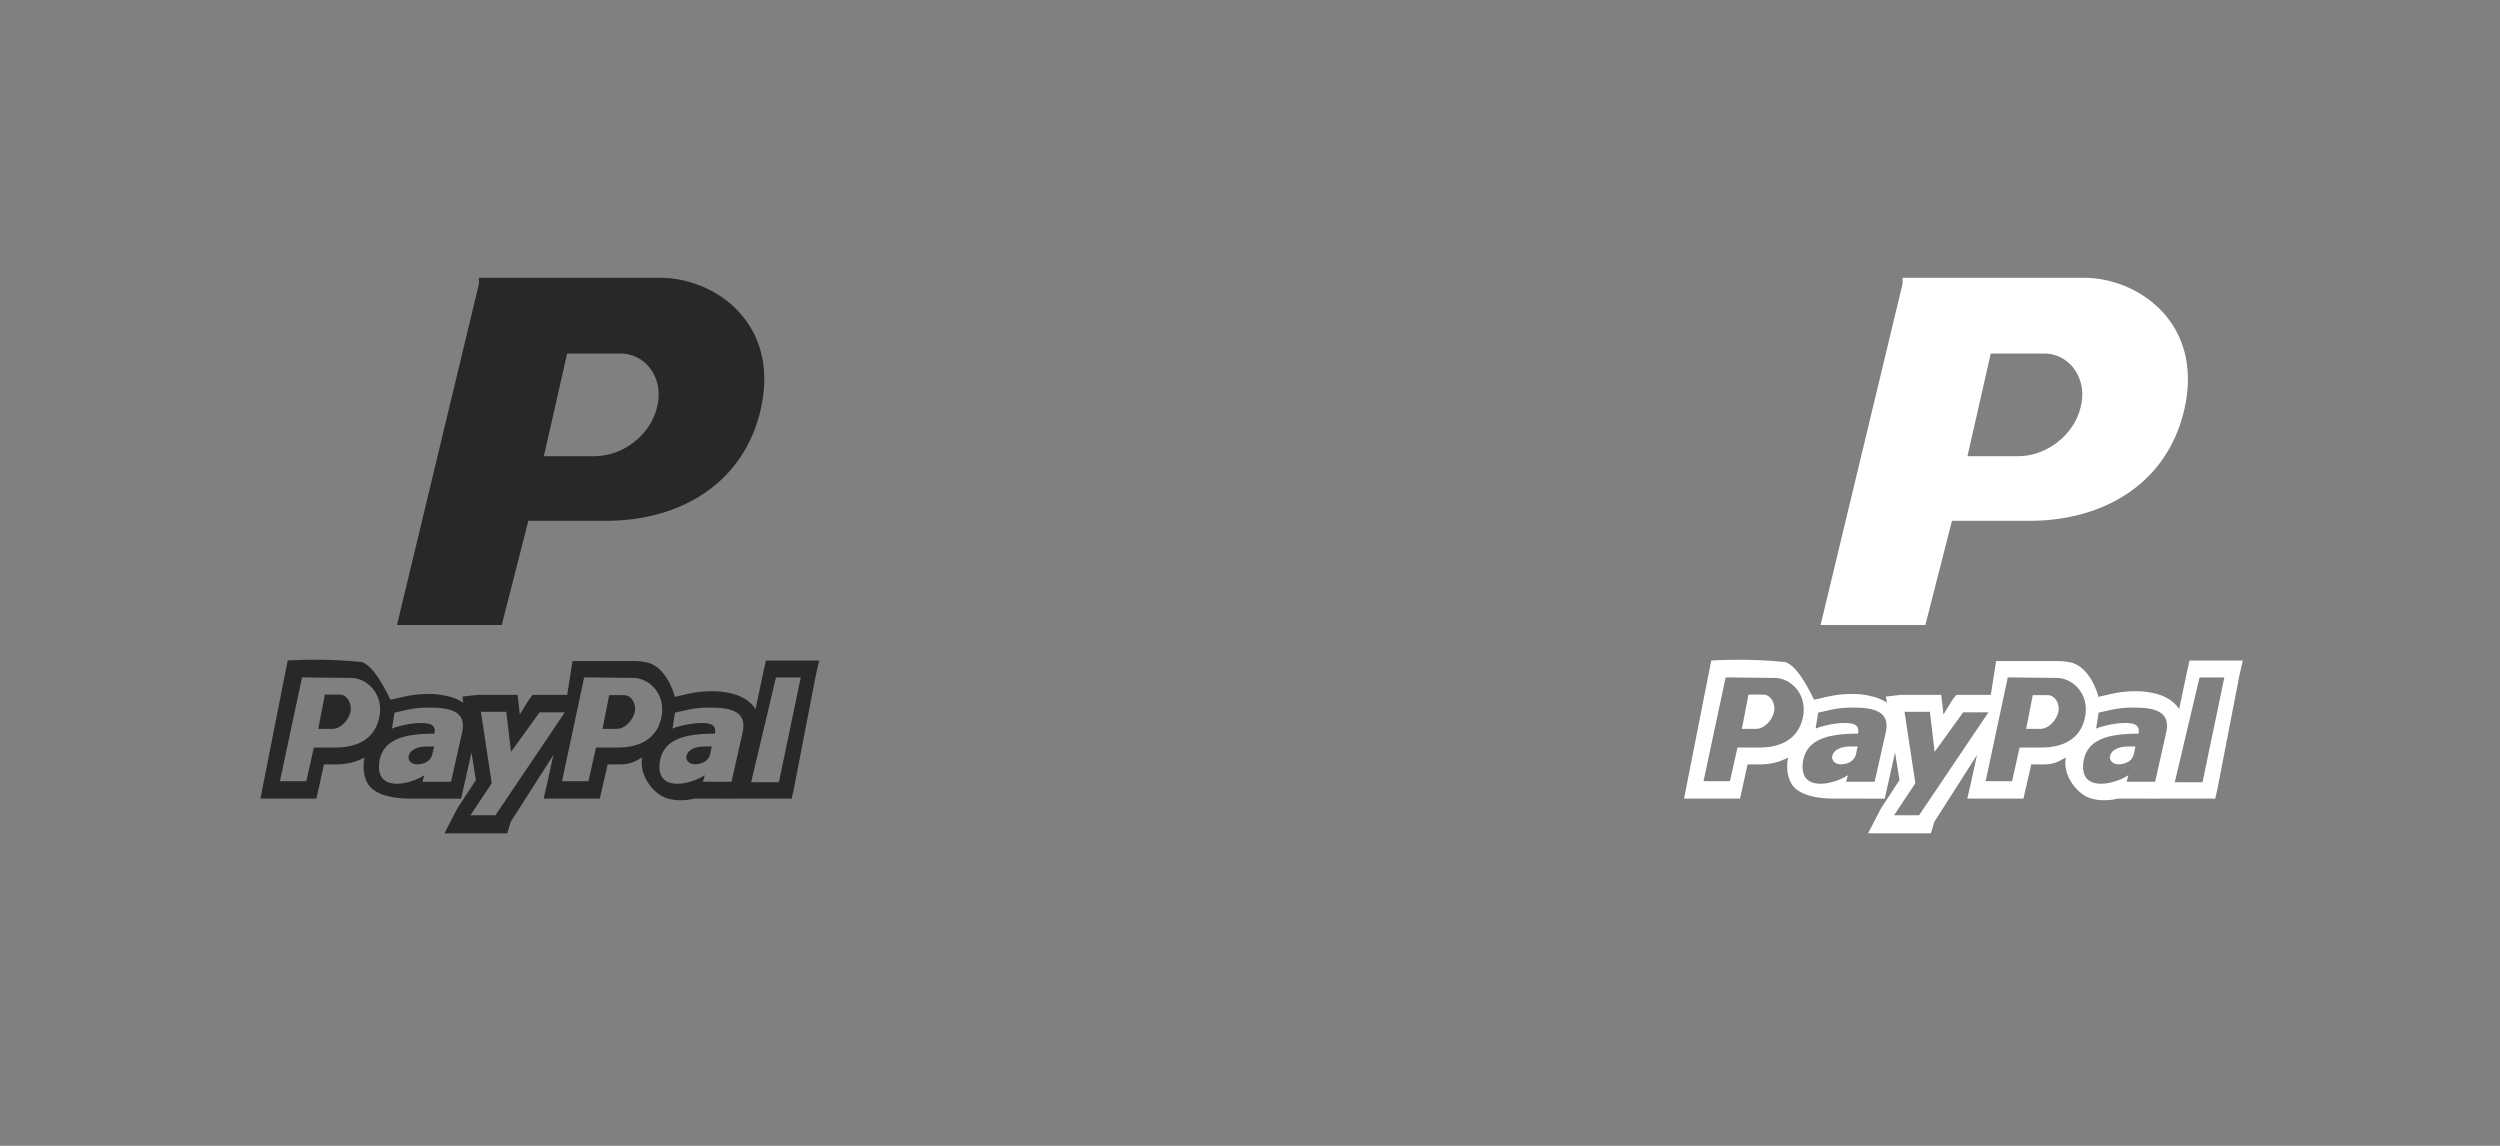 <?xml version="1.0" encoding="utf-8"?>
<!-- Generator: Adobe Illustrator 15.0.0, SVG Export Plug-In . SVG Version: 6.00 Build 0)  -->
<!DOCTYPE svg PUBLIC "-//W3C//DTD SVG 1.1//EN" "http://www.w3.org/Graphics/SVG/1.1/DTD/svg11.dtd">
<svg version="1.1" id="Layer_1" xmlns="http://www.w3.org/2000/svg" xmlns:xlink="http://www.w3.org/1999/xlink" x="0px" y="0px"
	 width="144px" height="66px" viewBox="0 0 144 66" enable-background="new 0 0 144 66" xml:space="preserve">
<rect x="0" y="0" width="144" height="66" fill="#808080" stroke="none"/>
<g>
	<g>
		<path fill-rule="evenodd" clip-rule="evenodd" fill="#282828" d="M35.954,40.041h-0.867l-0.38,1.94h0.831
			c0.453,0,0.904-0.486,1.014-0.939C36.678,40.591,36.389,40.041,35.954,40.041z M44.116,38.048l-0.127,0.561l-0.471,2.24
			c-0.09-0.145-0.198-0.271-0.324-0.38c-0.308-0.271-0.705-0.452-1.14-0.542c-0.38-0.091-0.777-0.127-1.157-0.109
			c-0.705,0-1.283,0.146-1.736,0.254c-0.162,0.036-0.18,0.036-0.234,0.055c-0.018,0-0.018,0-0.018,0l-0.038,0.013
			c0.013,0.062,0.008,0.074-0.017,0.005l0.017-0.005c-0.062-0.302-0.579-1.864-1.734-2.009c-0.198-0.037-0.38-0.055-0.561-0.055
			h-3.599l-0.307,1.95h-1.989l-0.217,0.28l-0.524,0.851l-0.055-0.542l-0.072-0.589h-2.332l-0.85,0.094l0.054,0.361
			c-0.271-0.198-0.614-0.325-0.977-0.397c-0.361-0.091-0.759-0.127-1.139-0.108c-0.724,0-1.284,0.145-1.735,0.253
			c-0.163,0.036-0.182,0.036-0.254,0.055c0,0,0,0-0.018,0L22.509,40.3c0.117,0.396-0.804-1.955-1.699-2.17
			c-2.193-0.229-4.24-0.086-4.24-0.086L15,46h3.224l0.127-0.559l0.307-1.41h0.688c0.597,0,1.157-0.127,1.646-0.397
			c-0.108,0.578-0.036,1.066,0.163,1.445C21.352,45.495,22,46,23.666,46h0.669l1.646,0.002h0.579l0.126-0.561l0.47-2.098
			l0.254,1.591l-1.066,1.628L25.601,48h3.617l0.198-0.66l2.459-3.852l-0.361,1.646L31.314,46h3.237l0.126-0.559l0.325-1.41h0.669
			c0.614,0,0.832-0.127,1.32-0.397c-0.196,1.045,0.651,2.045,1.29,2.296c0.7,0.295,1.538,0.116,1.713,0.07h-0.002
			c0.06-0.018,0.048-0.012,0.002,0h0.685l1.627,0.002L42.362,46h2.658l0.578,0.002l0.127-0.561l1.259-6.508l0.199-0.886H44.116z
			 M19.345,43.058h-1.266l-0.434,1.939h-1.522l1.275-5.98l2.832,0.032c0.886,0,1.917,0.914,1.609,2.306
			C21.569,42.585,20.556,43.058,19.345,43.058z M26.623,42.169l-0.643,2.859h-1.646l0.108-0.376
			c-0.806,0.537-2.936,1.06-2.573-0.893c0.252-1.14,1.326-1.501,3.152-1.501c0.108-0.506-0.254-0.633-0.868-0.614
			c-0.614,0.018-1.356,0.217-1.573,0.325l0.145-0.92c0.452-0.091,1.067-0.29,1.845-0.29C25.709,40.742,26.912,40.849,26.623,42.169z
			 M28.538,46.96h-1.443l1.229-1.844L27.7,40.999h1.463l0.271,2.309l1.645-2.277h1.455L28.538,46.96z M35.595,43.058h-1.266
			l-0.434,1.939h-1.522l1.275-5.98l2.832,0.032c0.886,0,1.917,0.914,1.609,2.306C37.819,42.585,36.806,43.058,35.595,43.058z
			 M42.779,42.169l-0.643,2.859h-1.646l0.108-0.376c-0.806,0.537-2.936,1.06-2.573-0.893c0.252-1.14,1.326-1.501,3.152-1.501
			c0.108-0.506-0.254-0.633-0.868-0.614c-0.614,0.018-1.356,0.217-1.573,0.325l0.145-0.92c0.452-0.091,1.066-0.29,1.845-0.29
			C41.866,40.742,43.068,40.849,42.779,42.169z M44.864,45.06h-1.598l1.428-6.039h1.429L44.864,45.06z M23.614,43.375
			c-0.236,0.361,0.072,0.669,0.434,0.651c0.416-0.019,0.777-0.199,0.867-0.615c0.019-0.145,0.055-0.271,0.091-0.416H24.59
			C24.301,42.995,23.794,43.067,23.614,43.375z M39.614,43.375c-0.236,0.361,0.072,0.669,0.434,0.651
			c0.416-0.019,0.777-0.199,0.867-0.615c0.019-0.145,0.055-0.271,0.091-0.416H40.59C40.301,42.995,39.794,43.067,39.614,43.375z
			 M19.579,40.01h-0.867l-0.38,1.972h0.831c0.453,0,0.904-0.486,1.014-0.939C20.303,40.591,20.014,40.01,19.579,40.01z M30.433,30
			h4.469c4.275,0,7.975-2.153,8.933-6.493C44.919,18.593,41.155,16,38.028,16H27.589v0.344L22.866,36h6.035L30.433,30z
			 M32.667,20.362h3.064c1.531,0,2.553,1.526,2.105,3.122c-0.383,1.596-1.979,2.792-3.574,2.792h-2.936L32.667,20.362z"/>
	</g>
</g>
<g>
	<g>
		<path fill-rule="evenodd" clip-rule="evenodd" fill="#FFFFFF" d="M101.579,40.01h-0.867l-0.38,1.972h0.831
			c0.453,0,0.904-0.486,1.014-0.939C102.303,40.591,102.014,40.01,101.579,40.01z M121.614,43.375
			c-0.236,0.361,0.072,0.669,0.434,0.651c0.416-0.019,0.777-0.199,0.867-0.615c0.019-0.145,0.055-0.271,0.091-0.416h-0.416
			C122.301,42.995,121.794,43.067,121.614,43.375z M105.614,43.375c-0.236,0.361,0.072,0.669,0.434,0.651
			c0.416-0.019,0.777-0.199,0.867-0.615c0.019-0.145,0.055-0.271,0.091-0.416h-0.416C106.301,42.995,105.794,43.067,105.614,43.375z
			 M126.116,38.048l-0.127,0.561l-0.471,2.24c-0.09-0.145-0.198-0.271-0.324-0.38c-0.308-0.271-0.705-0.452-1.14-0.542
			c-0.38-0.091-0.777-0.127-1.157-0.109c-0.705,0-1.283,0.146-1.736,0.254c-0.162,0.036-0.18,0.036-0.234,0.055
			c-0.018,0-0.018,0-0.018,0l-0.038,0.013c0.013,0.062,0.008,0.074-0.017,0.005l0.017-0.005c-0.062-0.302-0.579-1.864-1.734-2.009
			c-0.198-0.037-0.38-0.055-0.561-0.055h-3.599l-0.307,1.95h-1.989l-0.217,0.28l-0.524,0.851l-0.055-0.542l-0.072-0.589h-2.332
			l-0.85,0.094l0.054,0.361c-0.271-0.198-0.614-0.325-0.977-0.397c-0.361-0.091-0.759-0.127-1.139-0.108
			c-0.724,0-1.284,0.145-1.735,0.253c-0.163,0.036-0.182,0.036-0.254,0.055c0,0,0,0-0.018,0l-0.055,0.018
			c0.117,0.396-0.804-1.955-1.699-2.17c-2.193-0.229-4.24-0.086-4.24-0.086L97,46h3.224l0.127-0.559l0.307-1.41h0.688
			c0.597,0,1.157-0.127,1.646-0.397c-0.108,0.578-0.036,1.066,0.163,1.445C103.352,45.495,104,46,105.666,46h0.669l1.646,0.002
			h0.579l0.126-0.561l0.47-2.098l0.254,1.591l-1.066,1.628L107.601,48h3.617l0.198-0.66l2.459-3.852l-0.361,1.646L113.314,46h3.237
			l0.126-0.559l0.325-1.41h0.669c0.614,0,0.832-0.127,1.32-0.397c-0.196,1.045,0.651,2.045,1.29,2.296
			c0.7,0.295,1.538,0.116,1.714,0.07h-0.003c0.06-0.018,0.048-0.012,0.003,0h0.685l1.627,0.002L124.362,46h2.658l0.578,0.002
			l0.127-0.561l1.259-6.508l0.199-0.886H126.116z M101.345,43.058h-1.266l-0.434,1.939h-1.522l1.275-5.98l2.832,0.032
			c0.886,0,1.917,0.914,1.609,2.306C103.569,42.585,102.556,43.058,101.345,43.058z M108.623,42.169l-0.643,2.859h-1.646
			l0.108-0.376c-0.806,0.537-2.936,1.06-2.573-0.893c0.252-1.14,1.326-1.501,3.152-1.501c0.108-0.506-0.254-0.633-0.868-0.614
			c-0.614,0.018-1.356,0.217-1.573,0.325l0.145-0.92c0.452-0.091,1.067-0.29,1.845-0.29
			C107.709,40.742,108.912,40.849,108.623,42.169z M110.538,46.96h-1.443l1.229-1.844l-0.624-4.117h1.463l0.271,2.309l1.645-2.277
			h1.455L110.538,46.96z M117.595,43.058h-1.266l-0.434,1.939h-1.522l1.275-5.98l2.832,0.032c0.886,0,1.917,0.914,1.609,2.306
			C119.819,42.585,118.806,43.058,117.595,43.058z M124.779,42.169l-0.643,2.859h-1.646l0.108-0.376
			c-0.806,0.537-2.936,1.06-2.573-0.893c0.252-1.14,1.326-1.501,3.152-1.501c0.108-0.506-0.254-0.633-0.868-0.614
			c-0.614,0.018-1.356,0.217-1.573,0.325l0.145-0.92c0.452-0.091,1.066-0.29,1.845-0.29
			C123.866,40.742,125.068,40.849,124.779,42.169z M126.864,45.06h-1.598l1.428-6.039h1.429L126.864,45.06z M117.954,40.041h-0.867
			l-0.38,1.94h0.831c0.453,0,0.904-0.486,1.014-0.939C118.678,40.591,118.389,40.041,117.954,40.041z M112.433,30h4.469
			c4.275,0,7.975-2.153,8.933-6.493c1.085-4.914-2.679-7.507-5.806-7.507h-10.439v0.344L104.866,36h6.035L112.433,30z
			 M114.667,20.362h3.064c1.531,0,2.553,1.526,2.105,3.122c-0.383,1.596-1.979,2.792-3.574,2.792h-2.936L114.667,20.362z"/>
	</g>
</g>
</svg>
